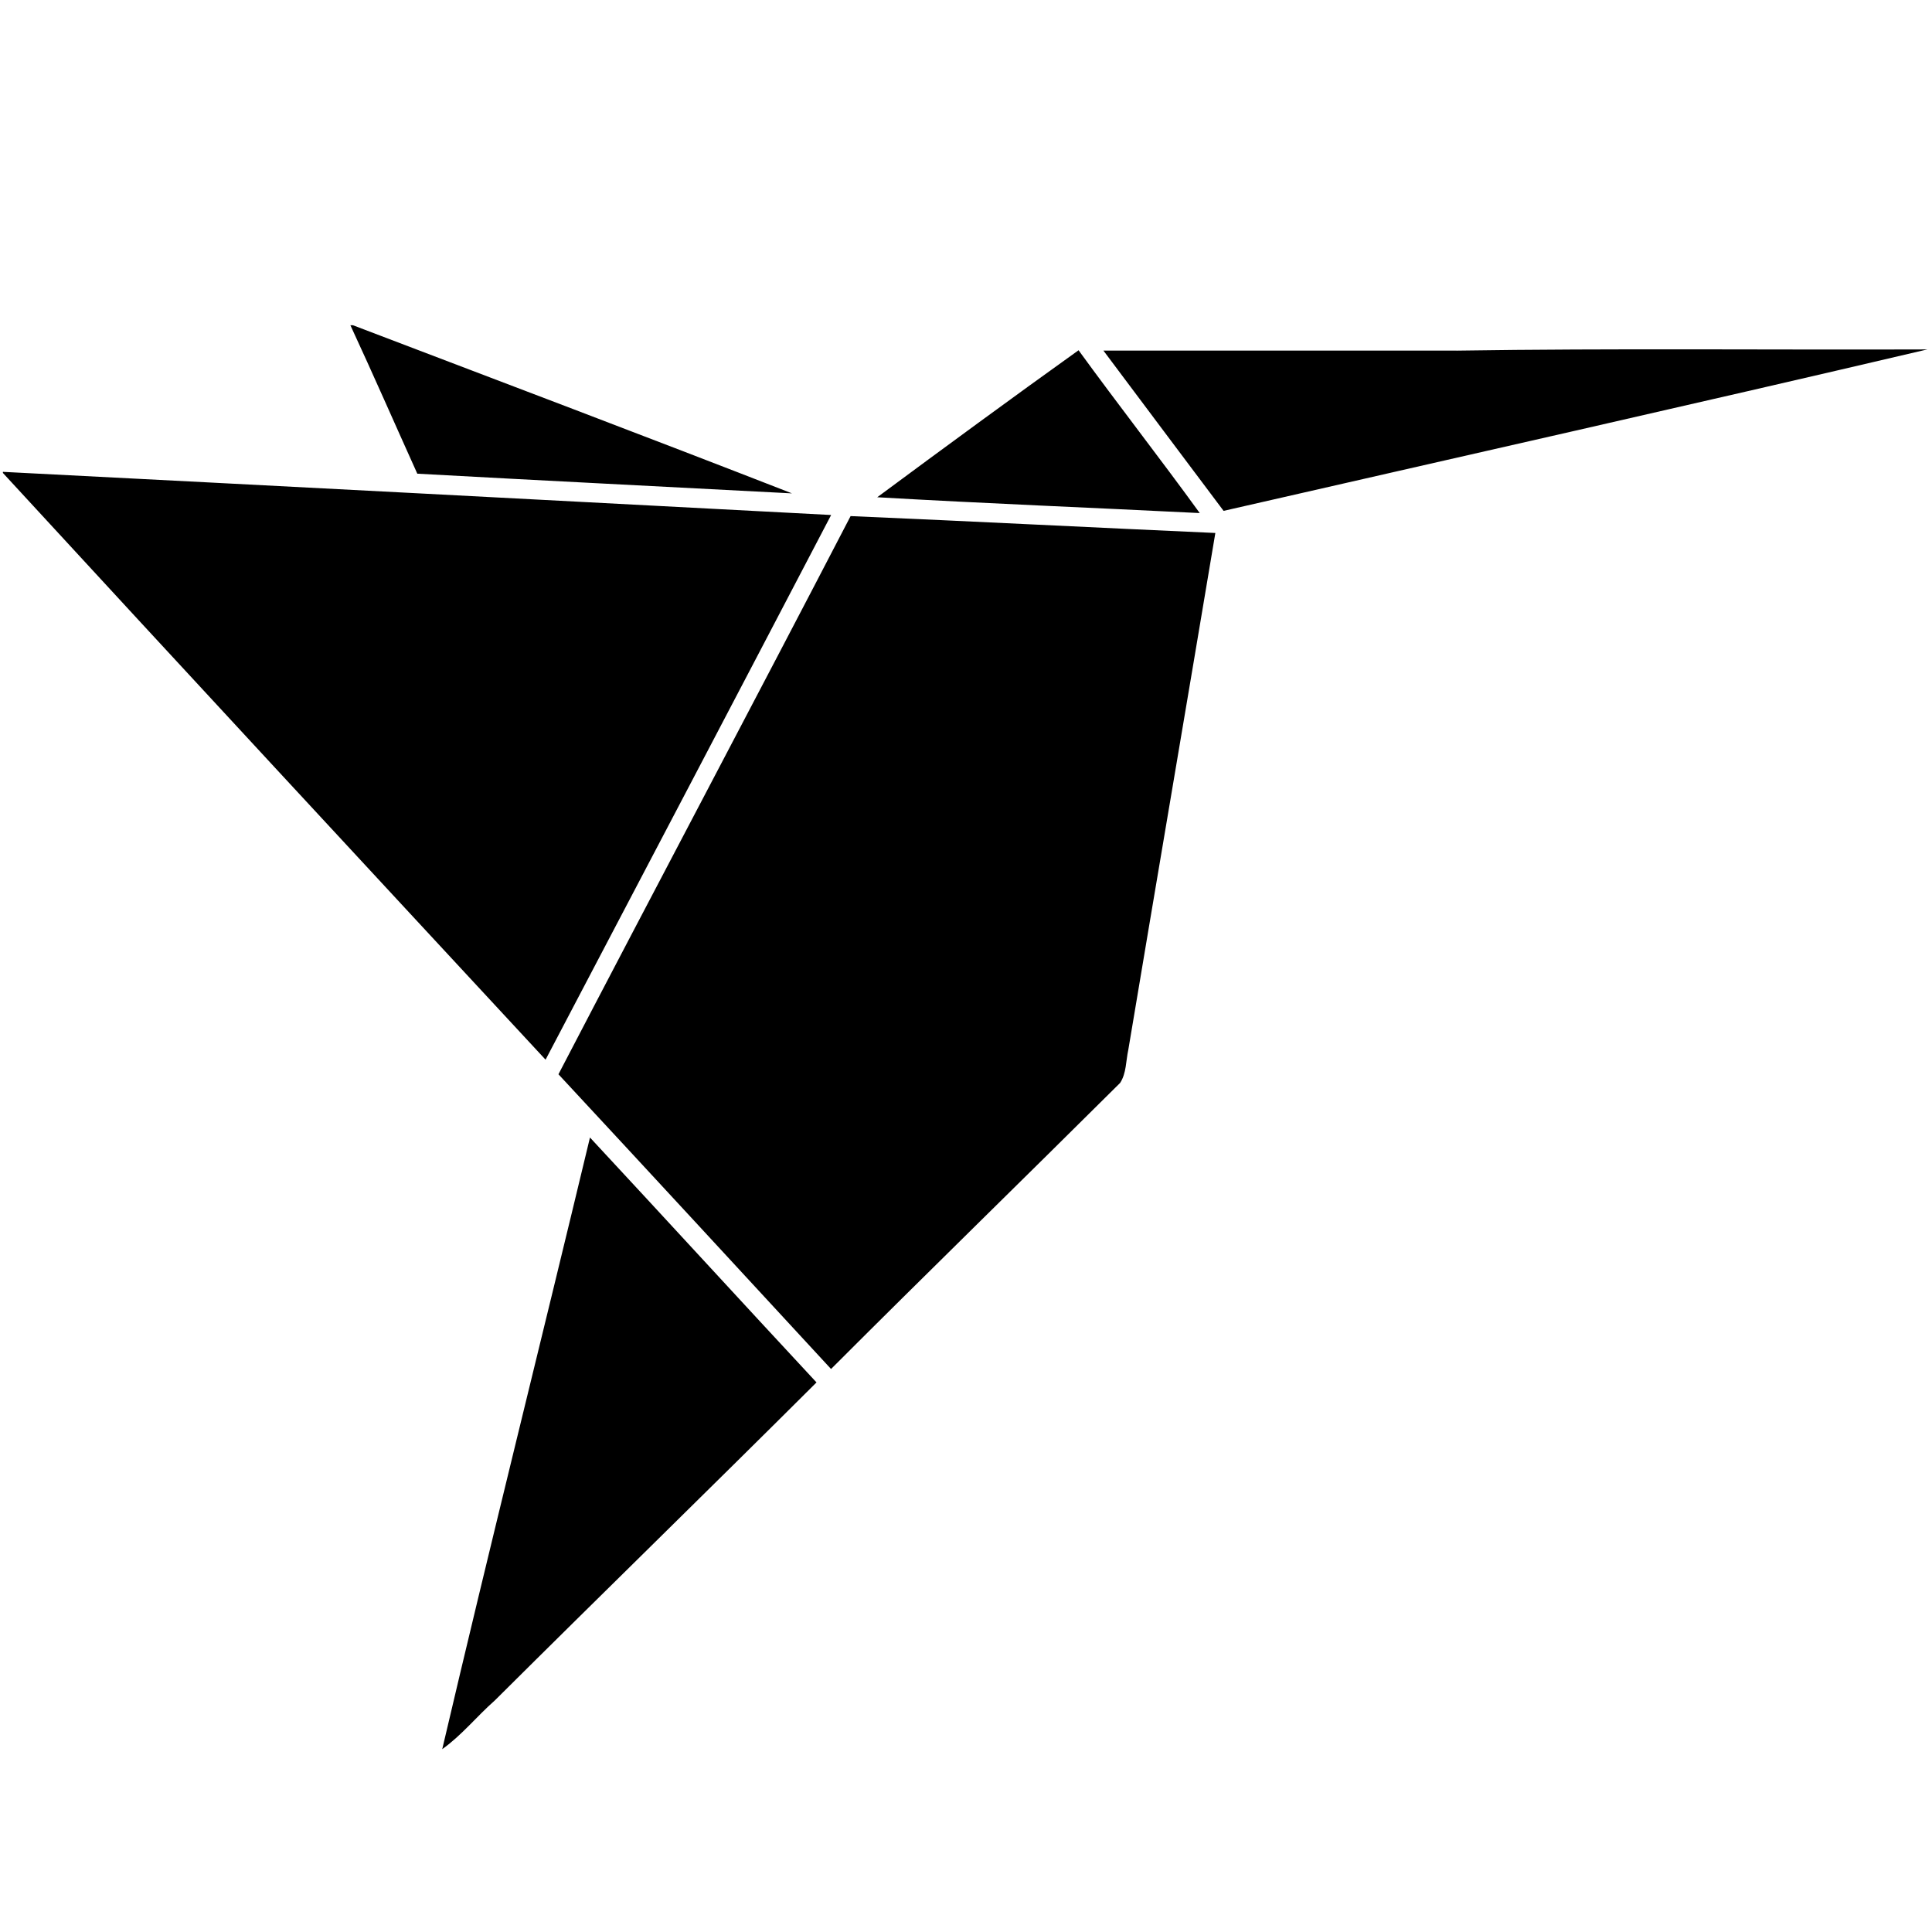 <svg xmlns="http://www.w3.org/2000/svg" viewBox="0 0 1024 1024"><path d="M419.77 261.5c-77.375-30.163-155.064-59.548-232.656-89.102h-1.392c12.096 26.093 23.63 52.452 35.456 78.666 66.18 3.635 132.385 6.95 198.592 10.437zm352.266-75.665c-62.4-.048-124.803-.024-187.206-.024 21.195 28.34 42.456 56.65 63.696 84.96 124.364-28.46 248.824-56.43 373.014-85.57-83.175.3-166.352-.63-249.504.64zm-200.373-.195c-35.82 25.628-71.325 51.72-106.707 77.91 56.938 3.293 113.95 5.535 170.937 8.39-21.043-29.02-43.134-57.282-64.23-86.3zM440.52 272.962c-146.308-7.705-292.643-15.387-438.977-22.872v.584C97.157 354.58 193.16 458.117 289.163 561.656 339.69 465.458 390.19 369.258 440.52 272.962zM295.993 569.387c48.28 51.965 96.37 104.1 144.48 156.21 50.794-50.82 102.27-100.978 153.21-151.628 3.366-5.15 3.05-11.73 4.342-17.56 15.266-91.32 30.85-182.6 46.135-273.92-64.446-2.858-128.872-6.2-193.322-8.95-51.284 98.78-103.442 197.1-154.845 295.84zm-61.597 357.705c10.387-7.413 18.36-17.46 27.896-25.853 56.646-56.36 113.876-112.1 170.475-168.53-40.138-43.16-79.934-86.64-120.07-129.806-25.923 108.1-52.94 215.953-78.3 324.177z"/></svg>
